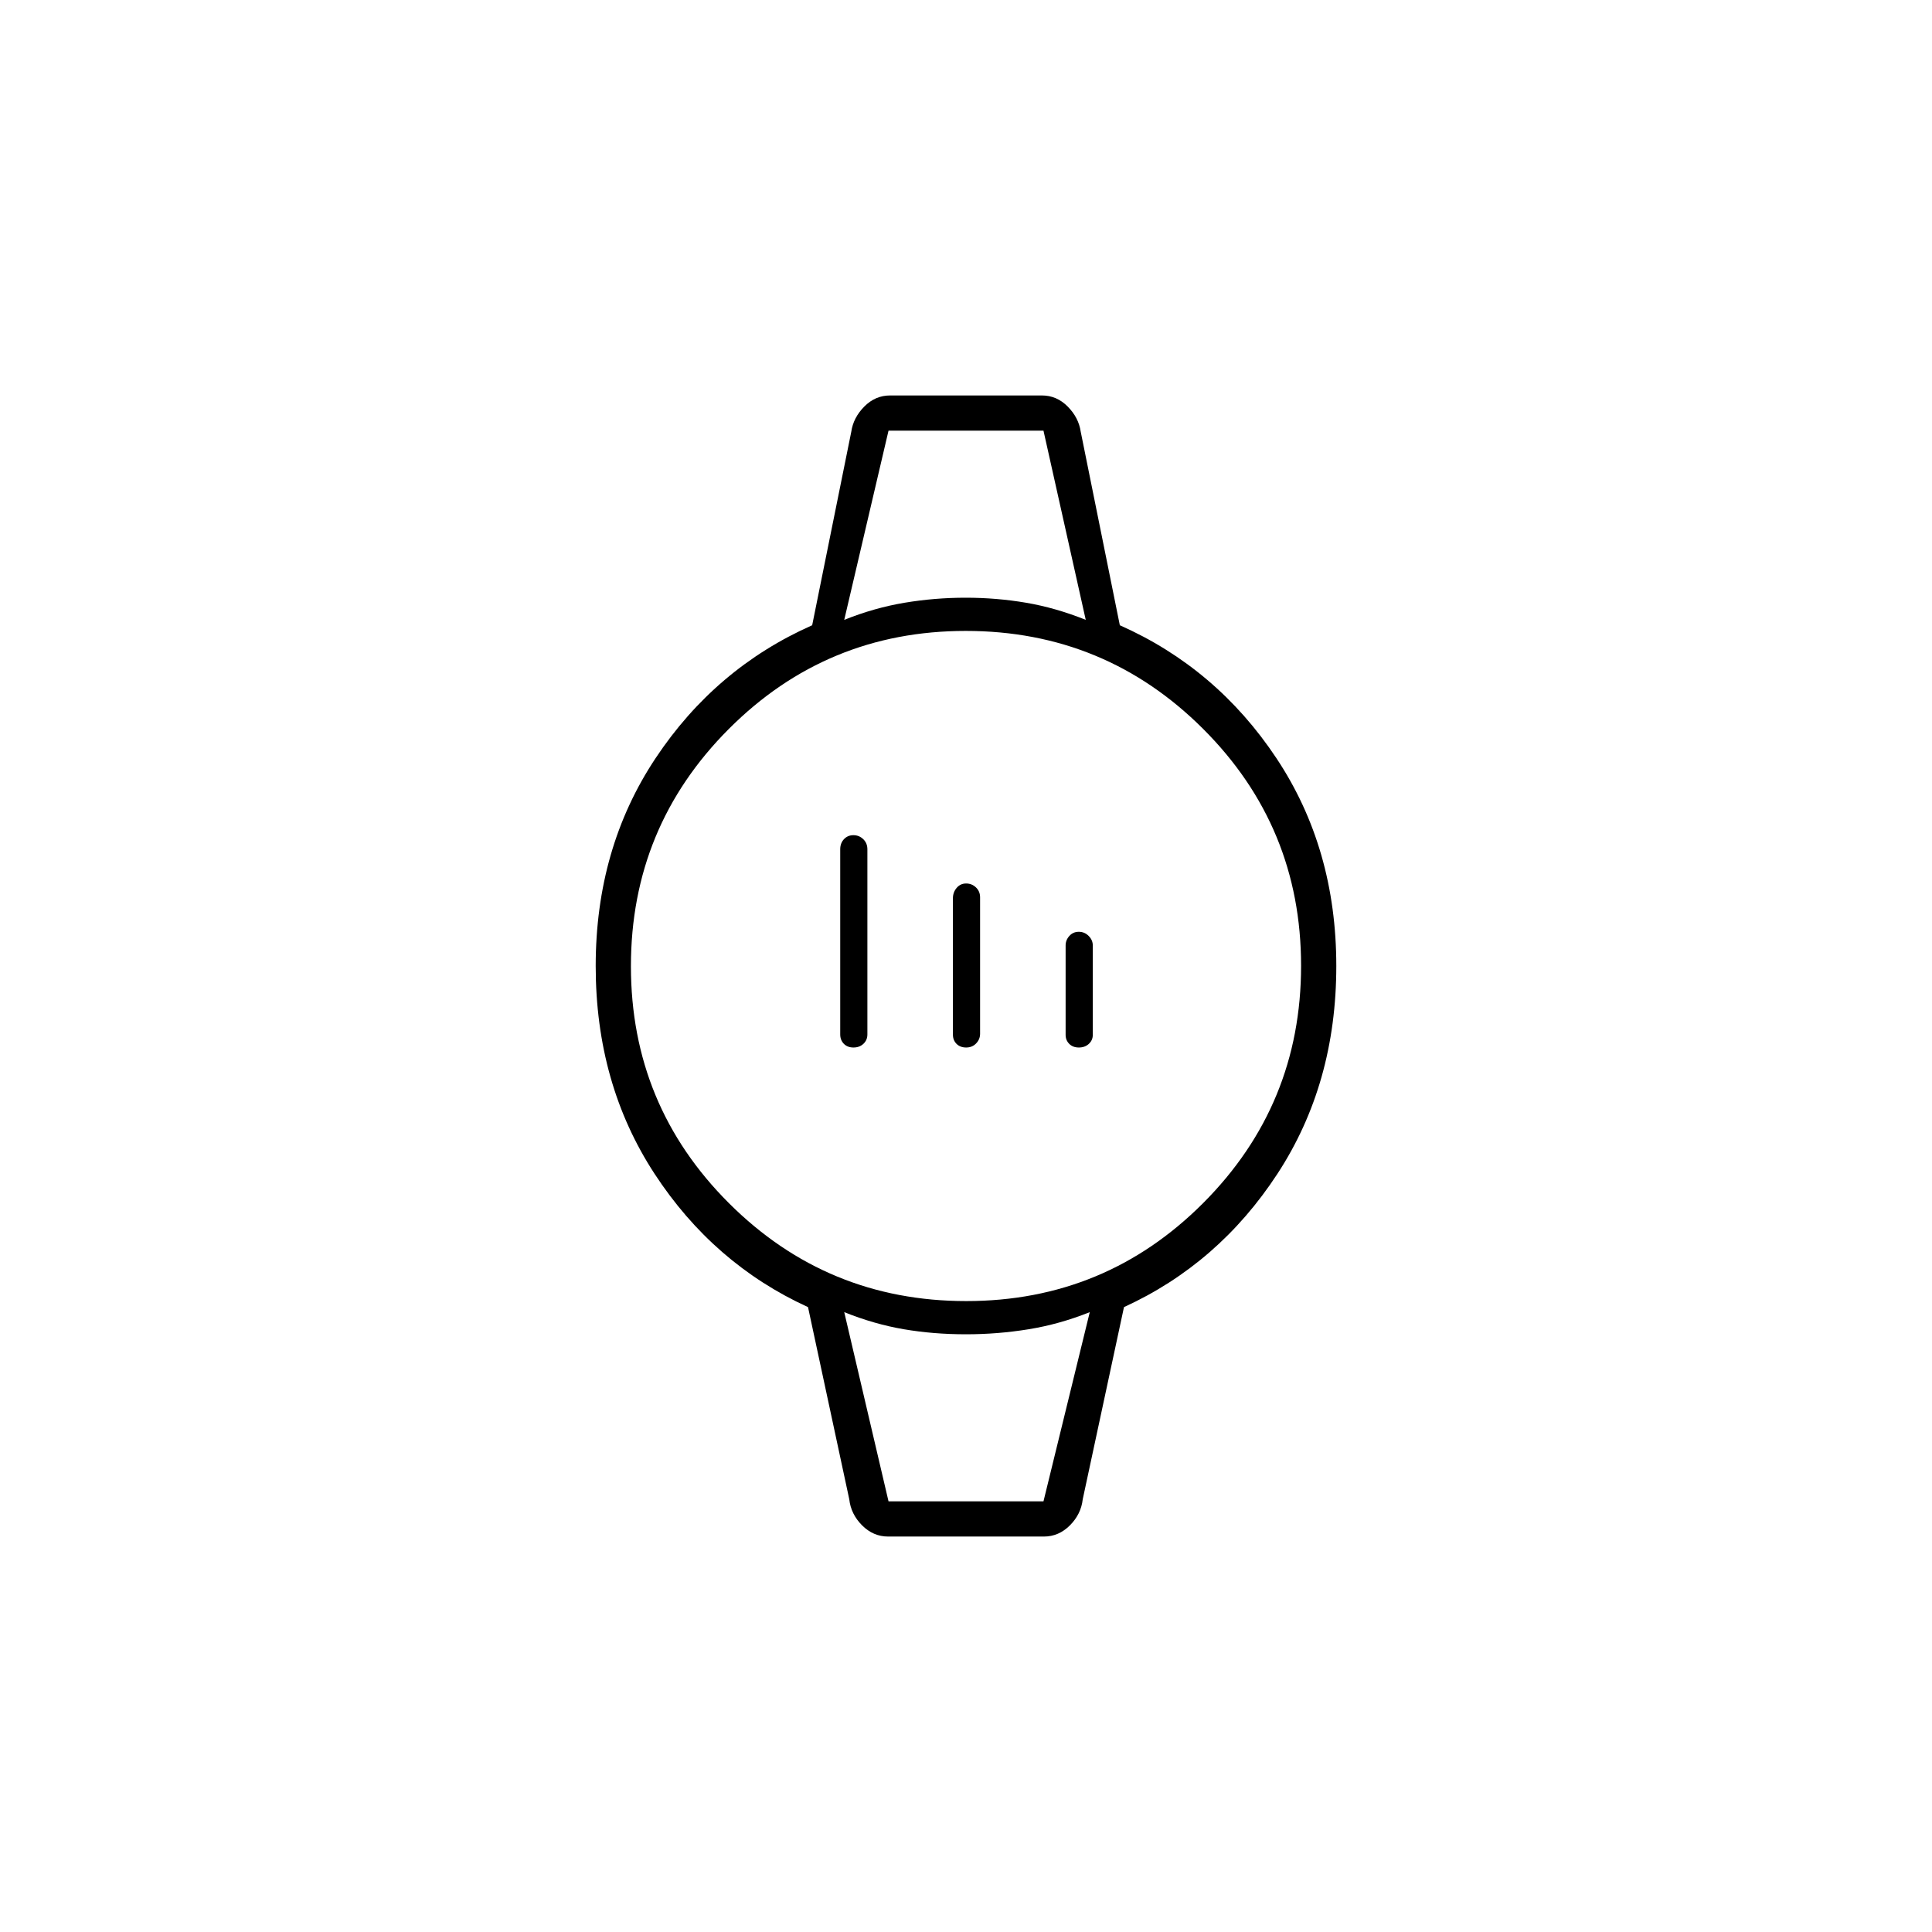 <svg xmlns="http://www.w3.org/2000/svg" height="20" viewBox="0 96 960 960" width="20"><path d="M424.093 616.5q-2.993 0-4.793-1.842-1.8-1.841-1.8-4.658v-92q0-3.033 1.858-5.017 1.858-1.983 4.7-1.983t4.892 1.983Q431 514.967 431 518v92q0 2.817-1.957 4.658-1.957 1.842-4.95 1.842Zm56 0q-2.993 0-4.793-1.809-1.8-1.808-1.8-4.574v-67.768q0-2.982 1.858-5.166 1.858-2.183 4.7-2.183t4.892 1.95q2.05 1.951 2.05 4.933v67.768q0 2.766-1.957 4.807-1.957 2.042-4.95 2.042Zm56 0q-2.993 0-4.793-1.808-1.8-1.809-1.8-4.475v-44.434q0-2.666 1.858-4.725 1.858-2.058 4.7-2.058t4.892 2.058q2.05 2.059 2.05 4.725v44.434q0 2.666-1.957 4.475-1.957 1.808-4.95 1.808Zm-94.791 243q-7.406 0-12.95-5.575Q422.807 848.351 422 841l-20.5-95.5q-47-21.5-76.25-66.25T296 576q0-58.5 29.75-103.25t77.815-66.066L423 310.5q.994-6.939 6.445-12.469 5.451-5.531 12.857-5.531h75.396q7.406 0 12.857 5.531 5.451 5.53 6.445 12.469l19.435 96.184Q604.5 428 634.25 472.75T664 576q0 58.5-29.25 103.25T558.5 745.5L538 841q-.807 7.351-6.352 12.925-5.544 5.575-12.95 5.575h-77.396Zm38.809-117q69.144 0 117.767-48.734Q646.5 645.032 646.5 575.889q0-69.144-48.734-117.767Q549.032 409.5 479.889 409.5q-69.144 0-117.767 48.734Q313.5 506.968 313.5 576.111q0 69.144 48.734 117.767Q410.968 742.5 480.111 742.5ZM419.5 404q15-6 29.971-8.5t30.346-2.5q15.376 0 30.047 2.5 14.67 2.5 29.636 8.5l-21-94h-77l-22 94Zm22 438h77l23-94q-15 6-30.367 8.5-15.368 2.5-31.15 2.5-16.176 0-30.847-2.5-14.67-2.5-29.636-8.5l22 94Zm-22-532h120-120Zm22 532h-22 122-100Z"/></svg>